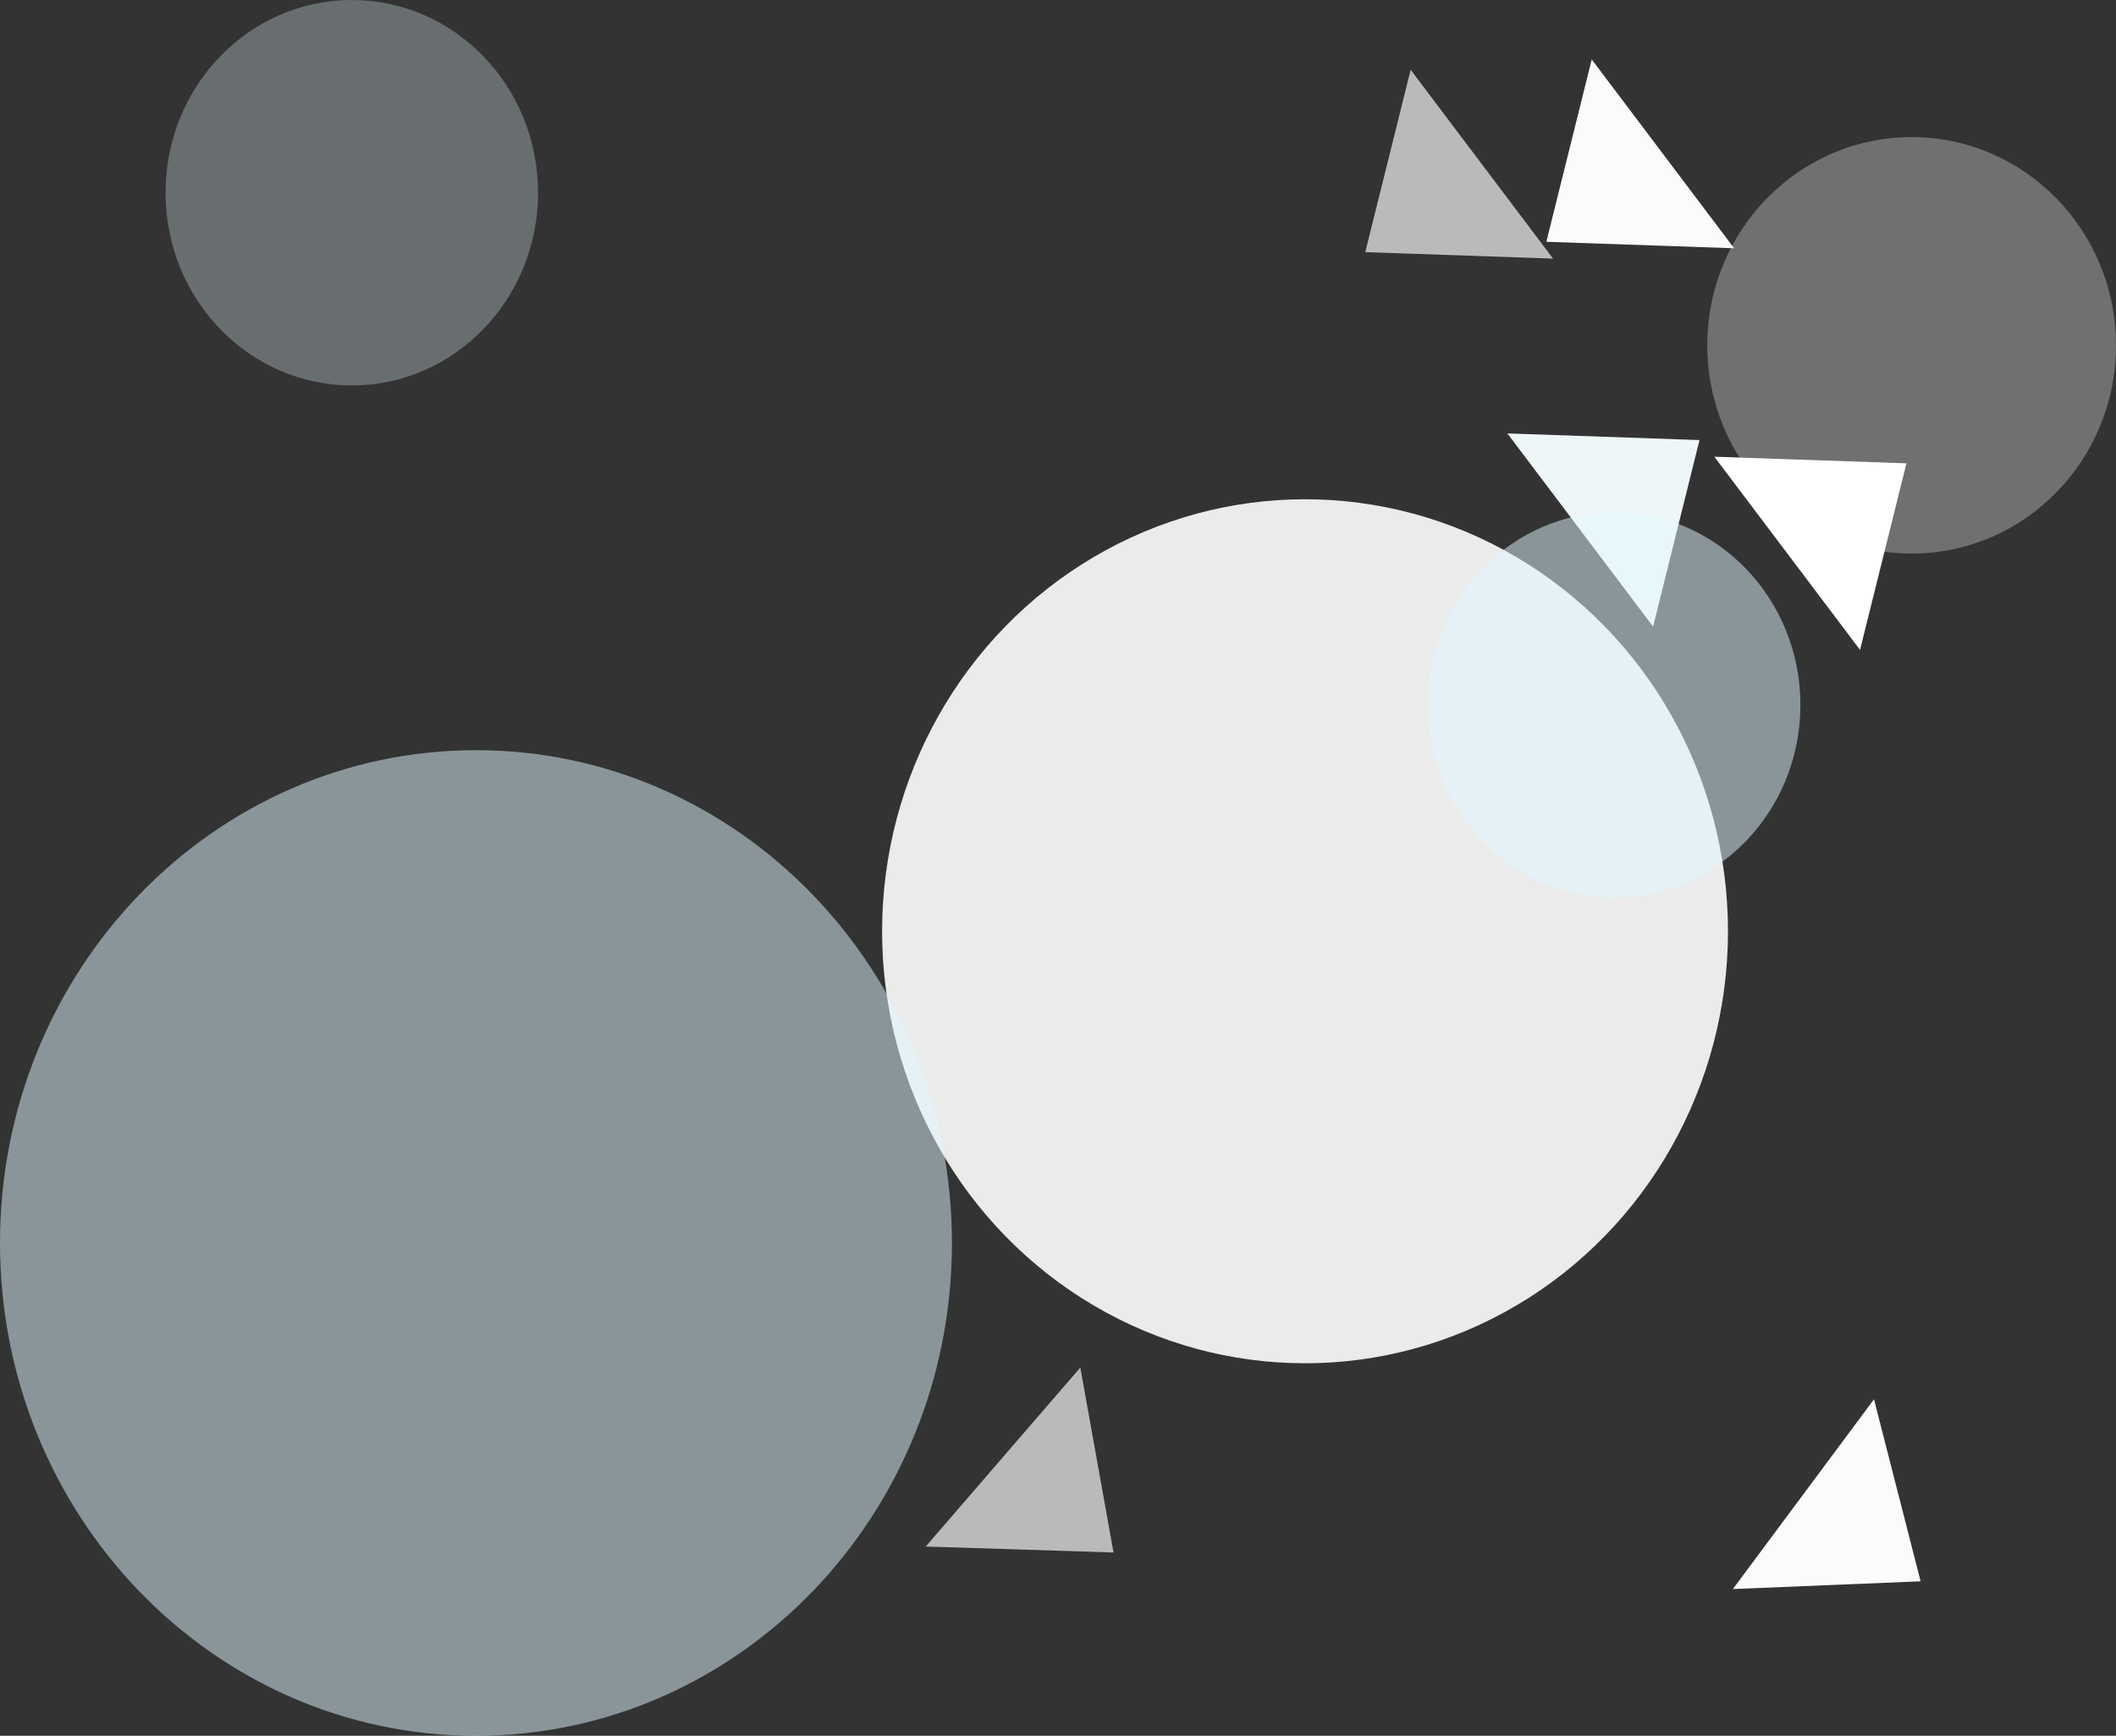 <svg width="818" height="671" viewBox="0 0 818 671" fill="none" xmlns="http://www.w3.org/2000/svg">
<rect x="0" y="0" width="818" height="671" fill="#333333" stroke="none"/>
<ellipse cx="504.5" cy="360" rx="163.5" ry="167" fill="white" fill-opacity="0.9"/>
<path d="M736.993 179.112L719.047 251.223L662.727 176.551L736.993 179.112Z" fill="white"/>
<path d="M656.993 170.112L639.047 242.223L582.727 167.551L656.993 170.112Z" fill="#EFF6F8"/>
<ellipse cx="739" cy="133.5" rx="79" ry="80.5" fill="white" fill-opacity="0.3"/>
<path d="M696 272.5C696 313.645 663.765 347 624 347C584.235 347 552 313.645 552 272.5C552 231.355 584.235 198 624 198C663.765 198 696 231.355 696 272.5Z" fill="#E3F8FF" fill-opacity="0.5"/>
<path d="M368 480.5C368 585.71 285.62 671 184 671C82.38 671 0 585.71 0 480.5C0 375.29 82.38 290 184 290C285.62 290 368 375.29 368 480.5Z" fill="#E3F8FF" fill-opacity="0.5"/>
<path d="M208 74.5C208 115.645 175.765 149 136 149C96.236 149 64 115.645 64 74.5C64 33.355 96.236 0 136 0C175.765 0 208 33.355 208 74.5Z" fill="#E3F8FF" fill-opacity="0.3"/>
<path d="M527.786 97.468L600.384 99.972L545.329 26.977L527.786 97.468Z" fill="#F4F4F4" fill-opacity="0.7"/>
<path d="M430.468 600.149L417.625 528.652L357.863 597.847L430.468 600.149Z" fill="#F4F4F4" fill-opacity="0.7"/>
<path d="M597.786 93.468L670.384 95.972L615.329 22.977L597.786 93.468Z" fill="#FBFBFB"/>
<path d="M742.467 611.287L724.445 540.916L669.887 614.284L742.467 611.287Z" fill="#FBFBFB"/>
</svg>
